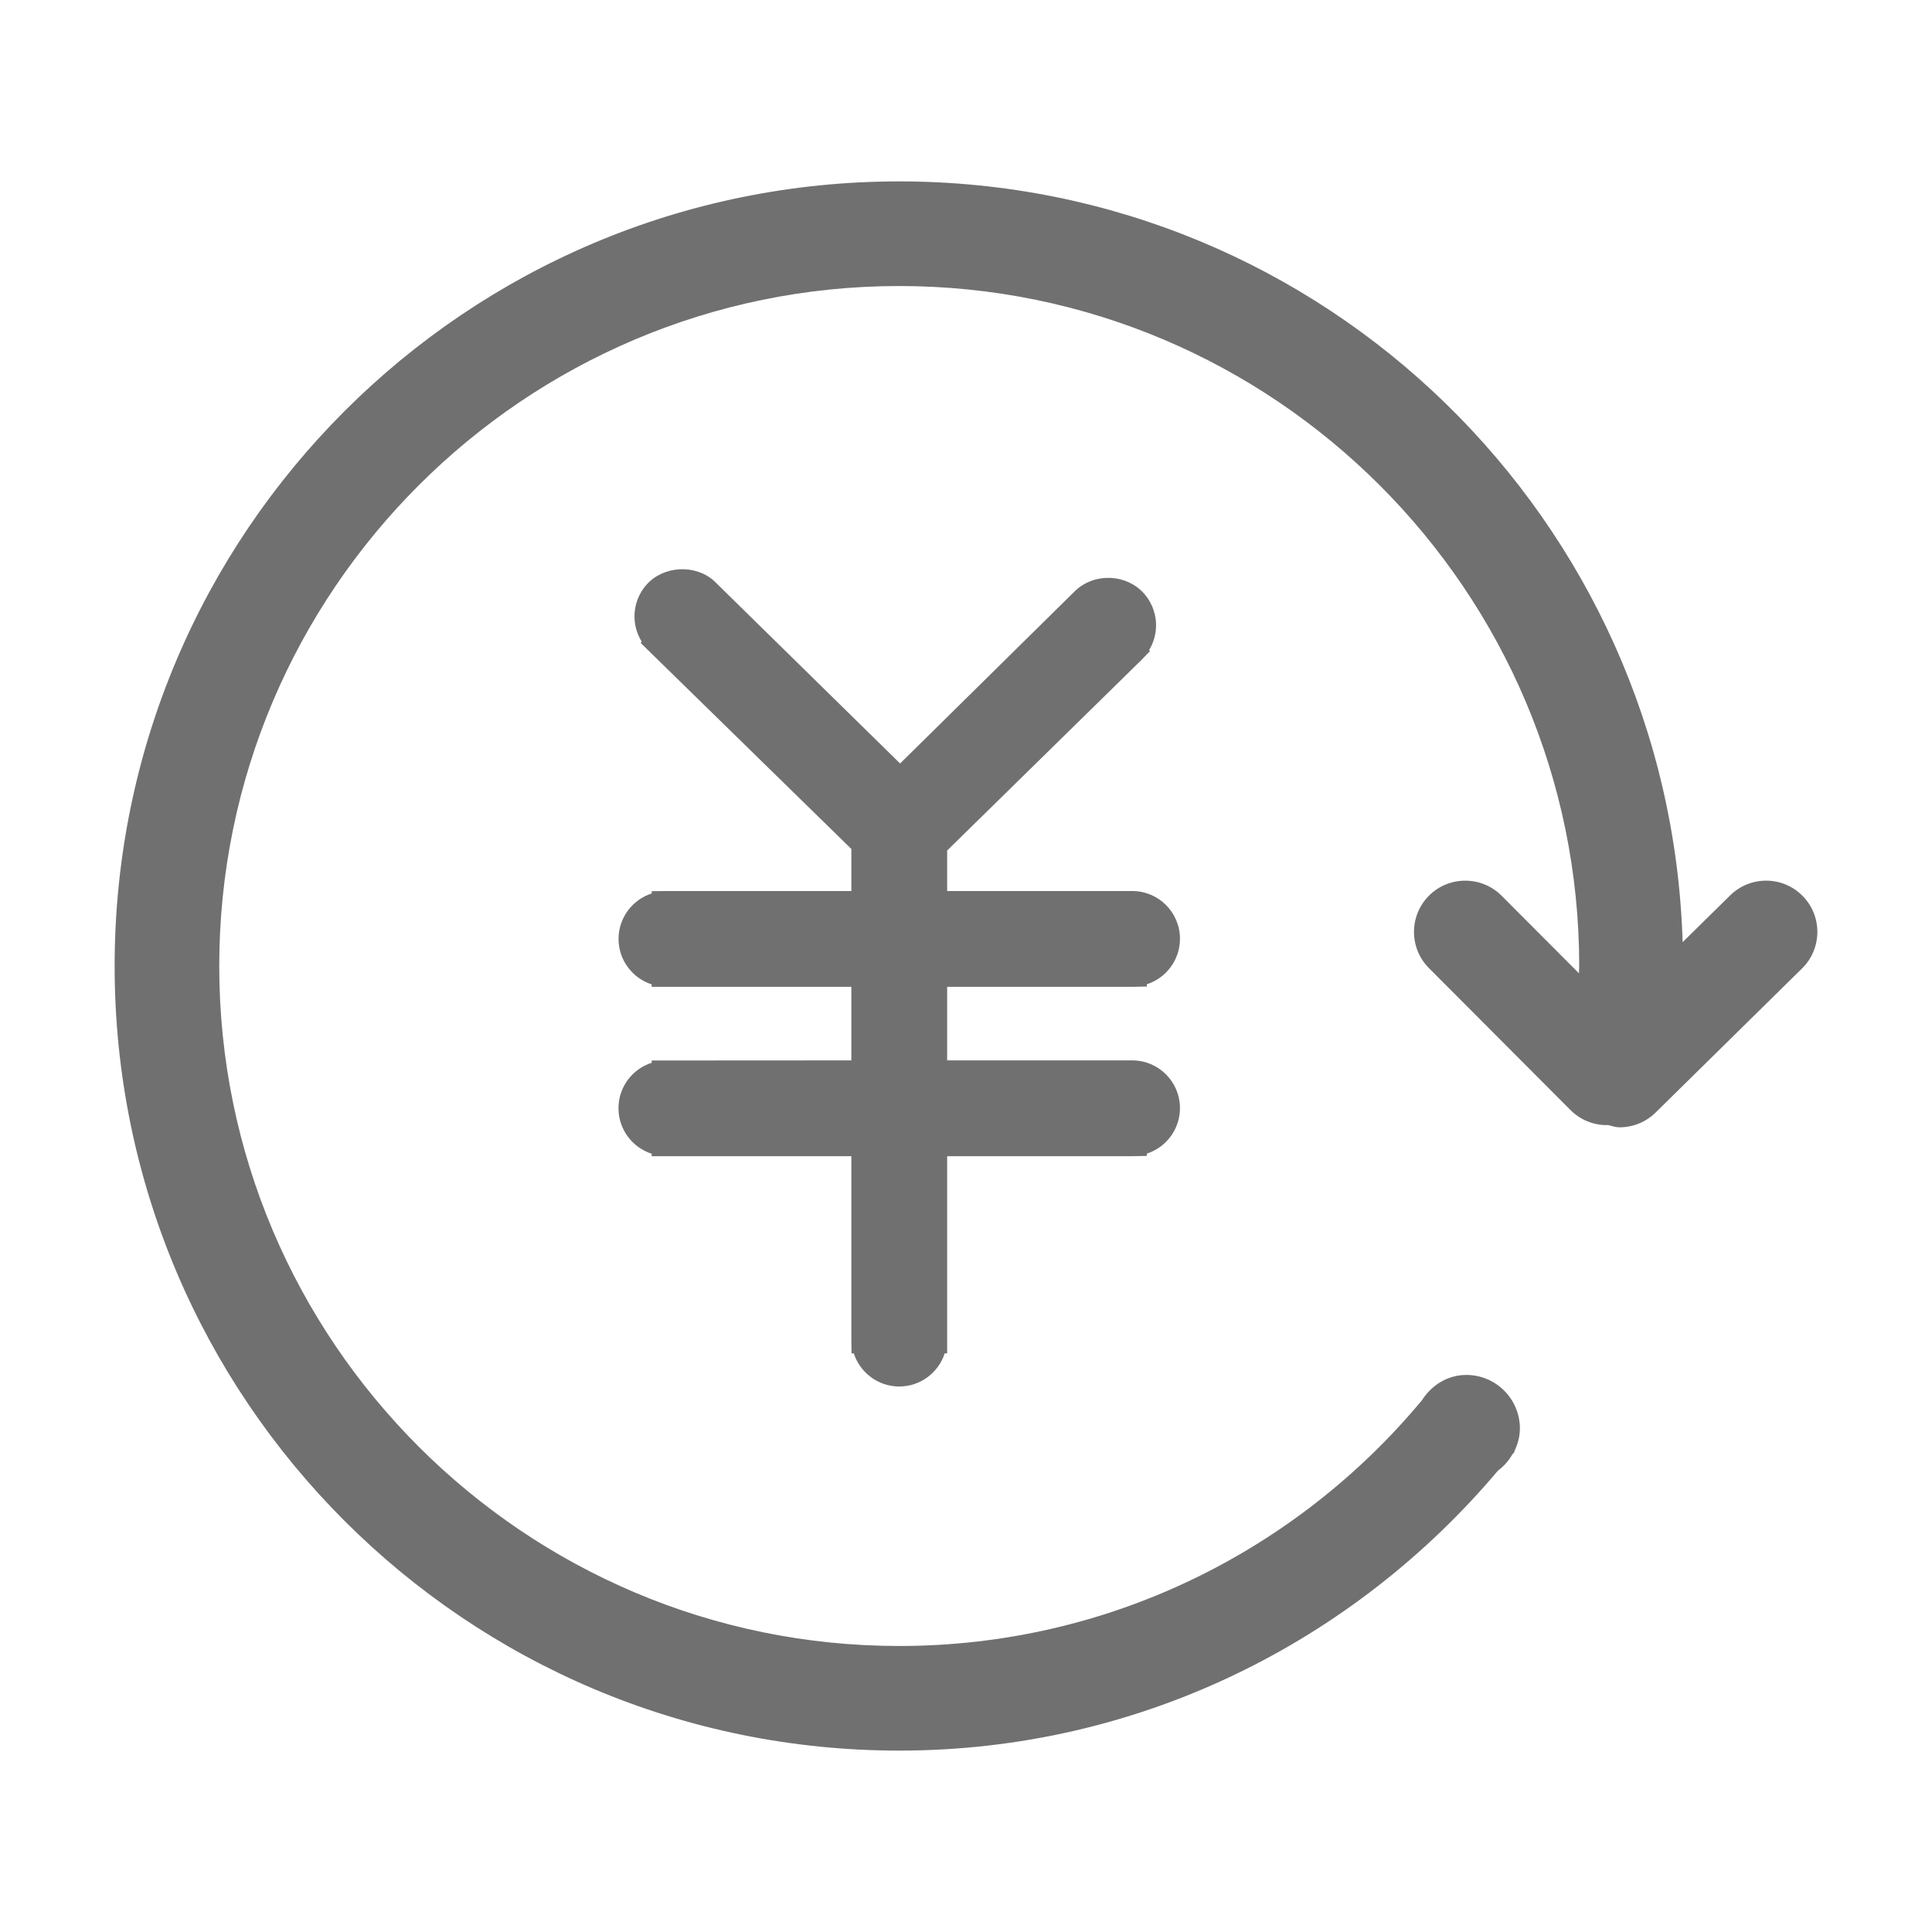 <?xml version="1.0" standalone="no"?><!DOCTYPE svg PUBLIC "-//W3C//DTD SVG 1.1//EN" "http://www.w3.org/Graphics/SVG/1.1/DTD/svg11.dtd"><svg t="1615465635305" class="icon" viewBox="0 0 1024 1024" version="1.1" xmlns="http://www.w3.org/2000/svg" p-id="9159" width="32" height="32" xmlns:xlink="http://www.w3.org/1999/xlink"><defs><style type="text/css"></style></defs><path d="M600.139 523.04l7.701-0.15 0-1.203c10.168-3.279 17.568-12.845 17.568-24.125 0-13.958-11.341-25.299-25.268-25.299l-98.128 0 0-21.478 102.61-100.625 4.873-5.023-0.451-0.572c2.106-3.46 3.369-7.401 3.64-11.582 0.422-6.768-1.835-13.296-6.348-18.41-8.844-9.987-25.239-11.401-36.008-1.865l-93.254 91.96-98.699-96.864c-10.017-8.905-26.863-7.942-35.707 2.106-7.61 8.544-8.333 20.876-2.557 30.172l-0.541 0.692L451.233 449.971l0 22.291-98.128 0-7.701 0.09 0 1.203c-10.168 3.279-17.568 12.845-17.568 24.096s7.401 20.817 17.568 24.096l0 1.293 105.828 0 0 38.986-105.828 0.06 0 1.203c-10.198 3.249-17.598 12.815-17.598 24.096s7.401 20.847 17.598 24.125l0 1.293 105.828 0 0 96.804 0.09 7.701 1.203 0c3.279 10.168 12.845 17.568 24.096 17.568s20.817-7.401 24.096-17.568l1.293 0L502.01 612.806l98.128 0 7.701-0.15 0-1.203c10.168-3.279 17.568-12.845 17.568-24.125 0-13.958-11.341-25.299-25.268-25.299l-98.128 0 0-38.986L600.139 523.041z" p-id="9160" fill="#707070"></path><path d="M955.444 474.883c-10.555-10.73-27.741-10.818-38.413-0.323l-25.203 24.801C885.085 275.593 702.014 96.146 476.613 96.146c-229.671 0-415.854 186.185-415.854 415.854 0 229.671 186.183 415.854 415.854 415.854 127.552 0 241.064-57.961 317.331-148.386 3.132-2.358 5.697-5.207 7.633-8.639 0.38-0.478 0.833-0.891 1.211-1.37l-0.209-0.117c1.797-3.728 2.998-7.776 2.998-12.193 0-15.684-12.716-28.401-28.401-28.401-10.07 0-18.495 5.542-23.539 13.445-66.166 79.488-165.761 130.214-277.025 130.214-198.729 0-360.407-161.678-360.407-360.407 0-198.728 161.678-360.405 360.407-360.405s360.407 161.678 360.407 360.405c0 1.298-0.13 2.562-0.148 3.854l-41.004-41.118c-10.583-10.583-27.799-10.641-38.443-0.058-10.612 10.612-10.641 27.799-0.058 38.442l75.027 75.233c5.306 5.306 12.294 7.989 19.25 7.989 0.168 0 0.323-0.092 0.491-0.096 2.1 0.51 4.17 1.246 6.319 1.246 6.868 0 13.767-2.625 19.044-7.812l77.621-76.384C965.82 502.772 965.966 485.556 955.444 474.883z" p-id="9161" fill="#707070"></path></svg>